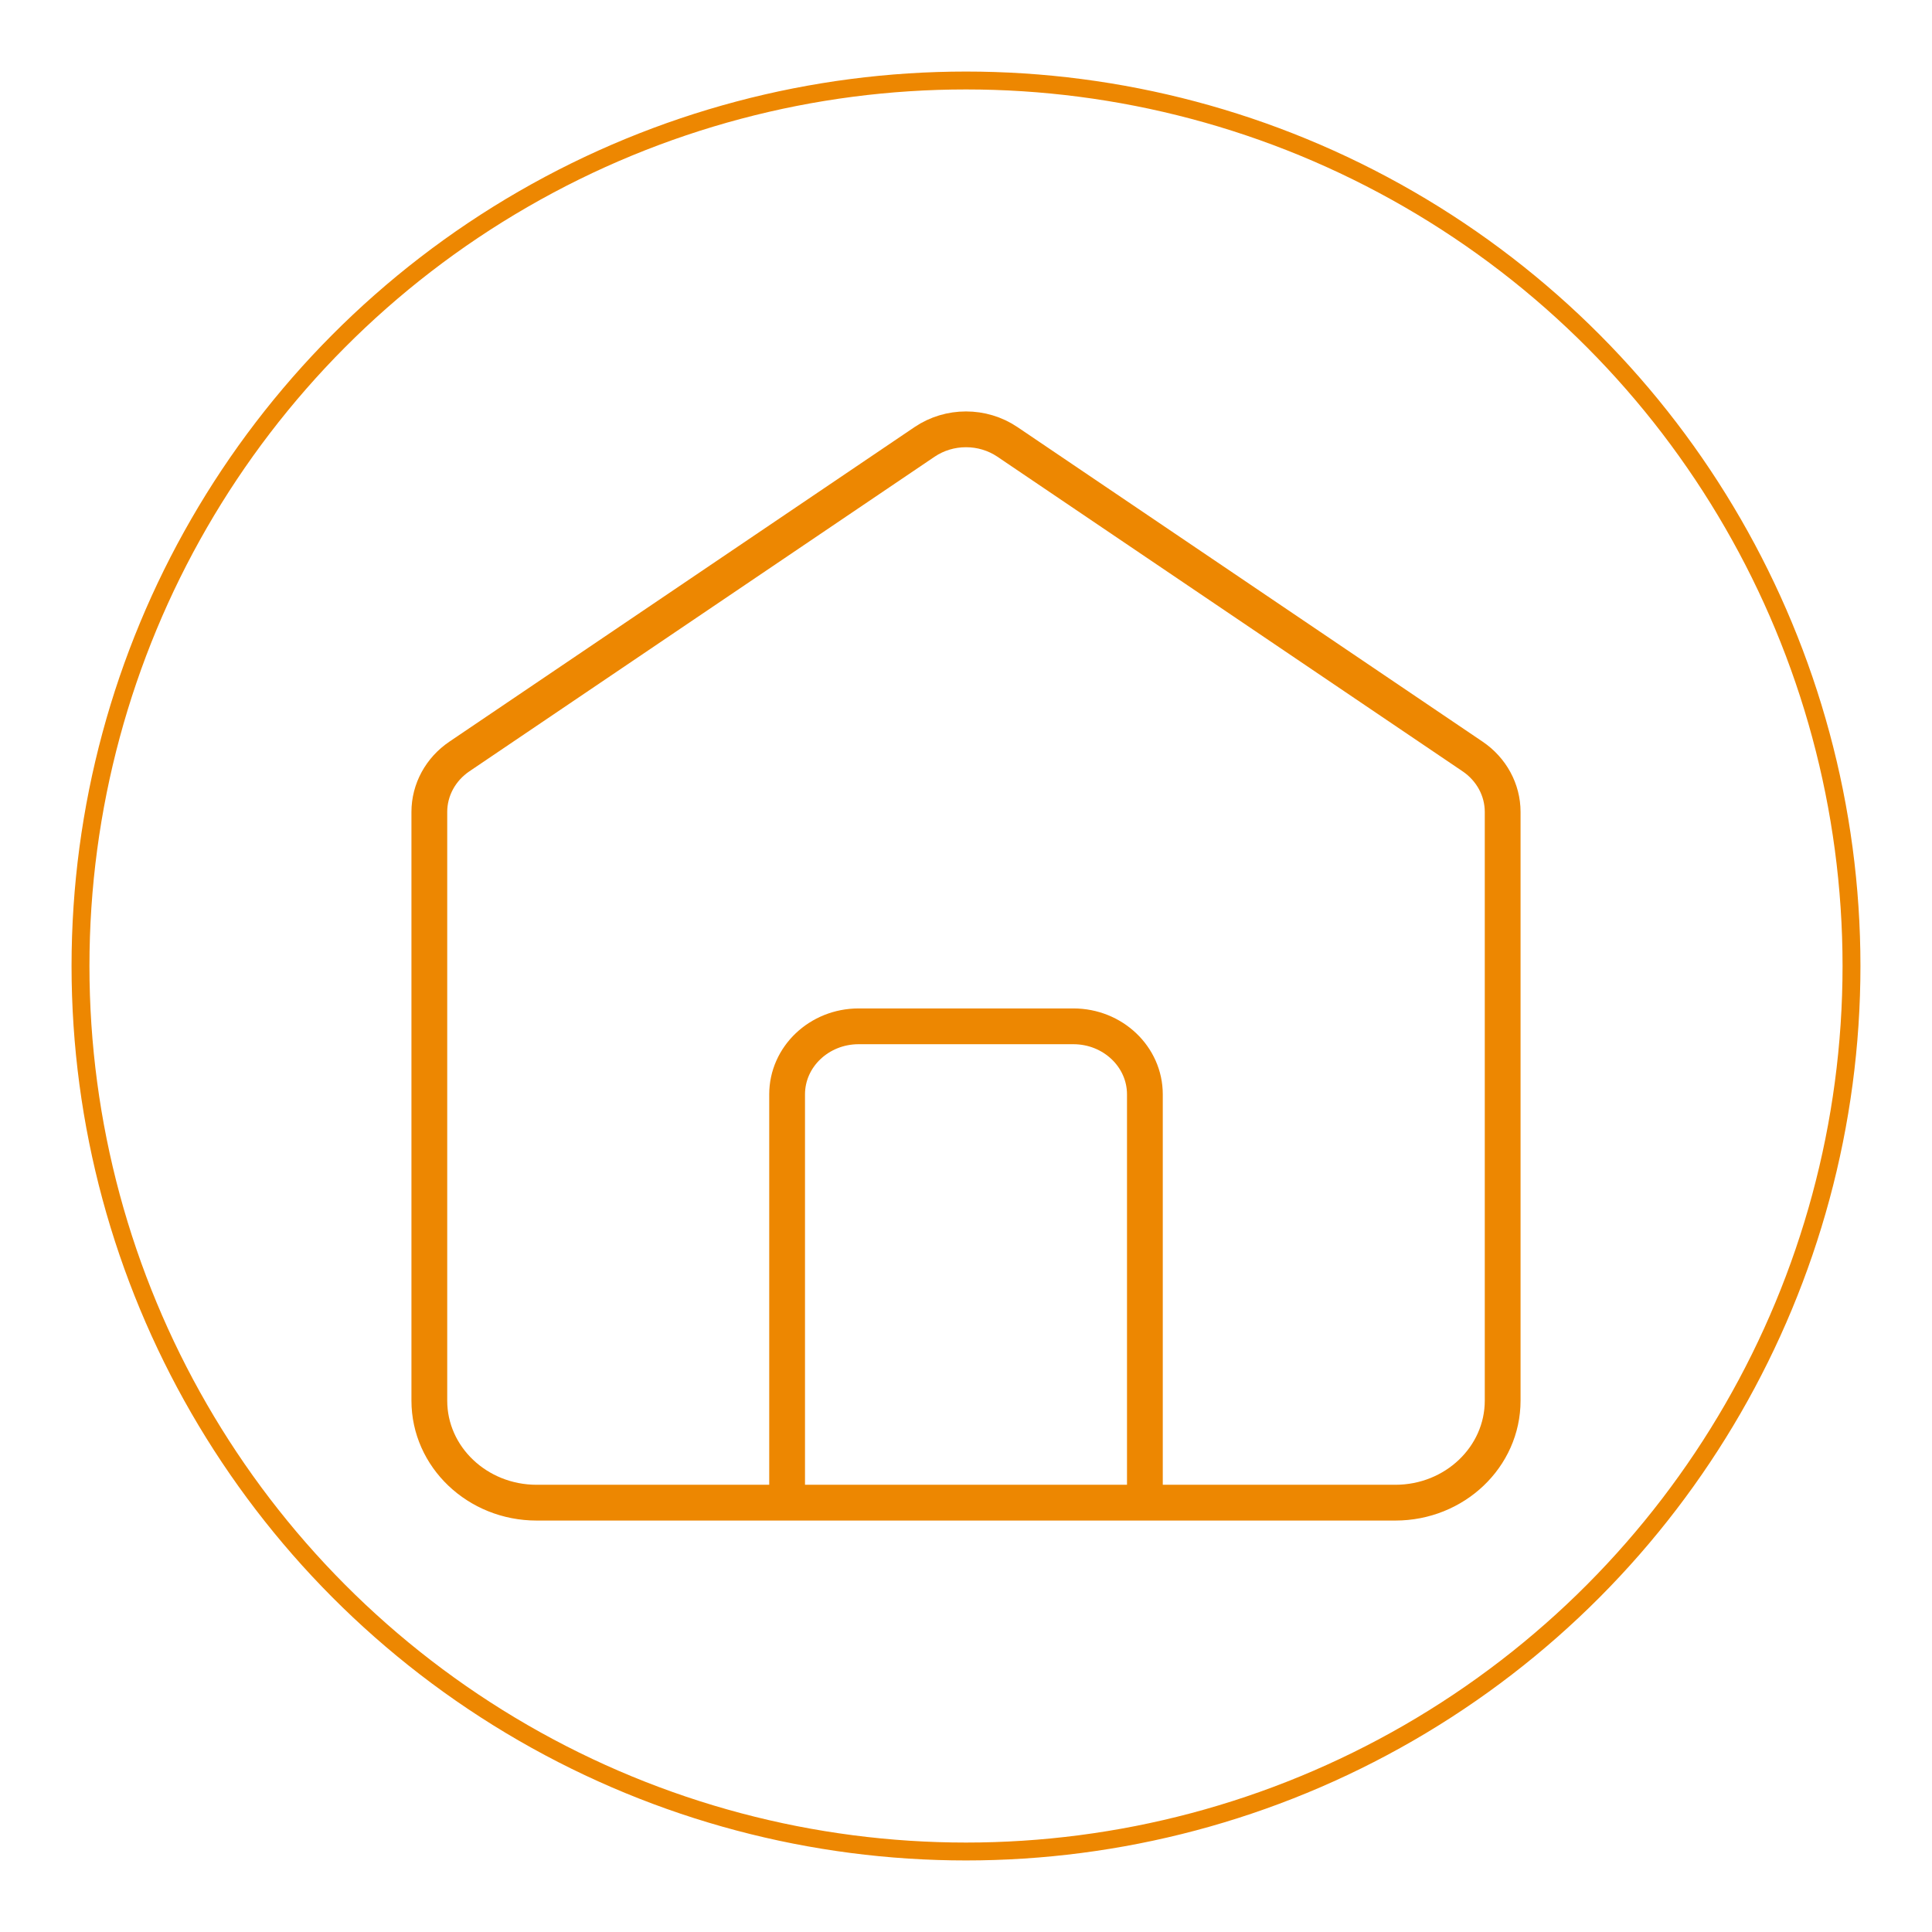 <svg width="108" height="108" viewBox="0 0 108 108" fill="none" xmlns="http://www.w3.org/2000/svg">
<g filter="url(#filter0_d_4_5631)">
<circle cx="54" cy="50" r="49.5" stroke="#ED8701"/>
<path d="M44 80V57.176C44 55.075 45.791 53.372 48 53.372H60C62.209 53.372 64 55.075 64 57.176V80M51.682 20.704L25.682 38.287C24.627 39 24 40.156 24 41.387V74.294C24 77.445 26.686 80 30 80H78C81.314 80 84 77.445 84 74.294V41.387C84 40.156 83.373 39 82.318 38.287L56.318 20.704C54.93 19.765 53.07 19.765 51.682 20.704Z" stroke="#ED8701" stroke-width="2" stroke-linecap="round"/>
</g>
<defs>
<filter id="filter0_d_4_5631" x="0" y="0" width="108" height="108" filterUnits="userSpaceOnUse" color-interpolation-filters="sRGB">
<feFlood flood-opacity="0" result="BackgroundImageFix"/>
<feColorMatrix in="SourceAlpha" type="matrix" values="0 0 0 0 0 0 0 0 0 0 0 0 0 0 0 0 0 0 127 0" result="hardAlpha"/>
<feOffset dy="4"/>
<feGaussianBlur stdDeviation="2"/>
<feComposite in2="hardAlpha" operator="out"/>
<feColorMatrix type="matrix" values="0 0 0 0 0 0 0 0 0 0 0 0 0 0 0 0 0 0 0.25 0"/>
<feBlend mode="normal" in2="BackgroundImageFix" result="effect1_dropShadow_4_5631"/>
<feBlend mode="normal" in="SourceGraphic" in2="effect1_dropShadow_4_5631" result="shape"/>
</filter>
</defs>
</svg>
